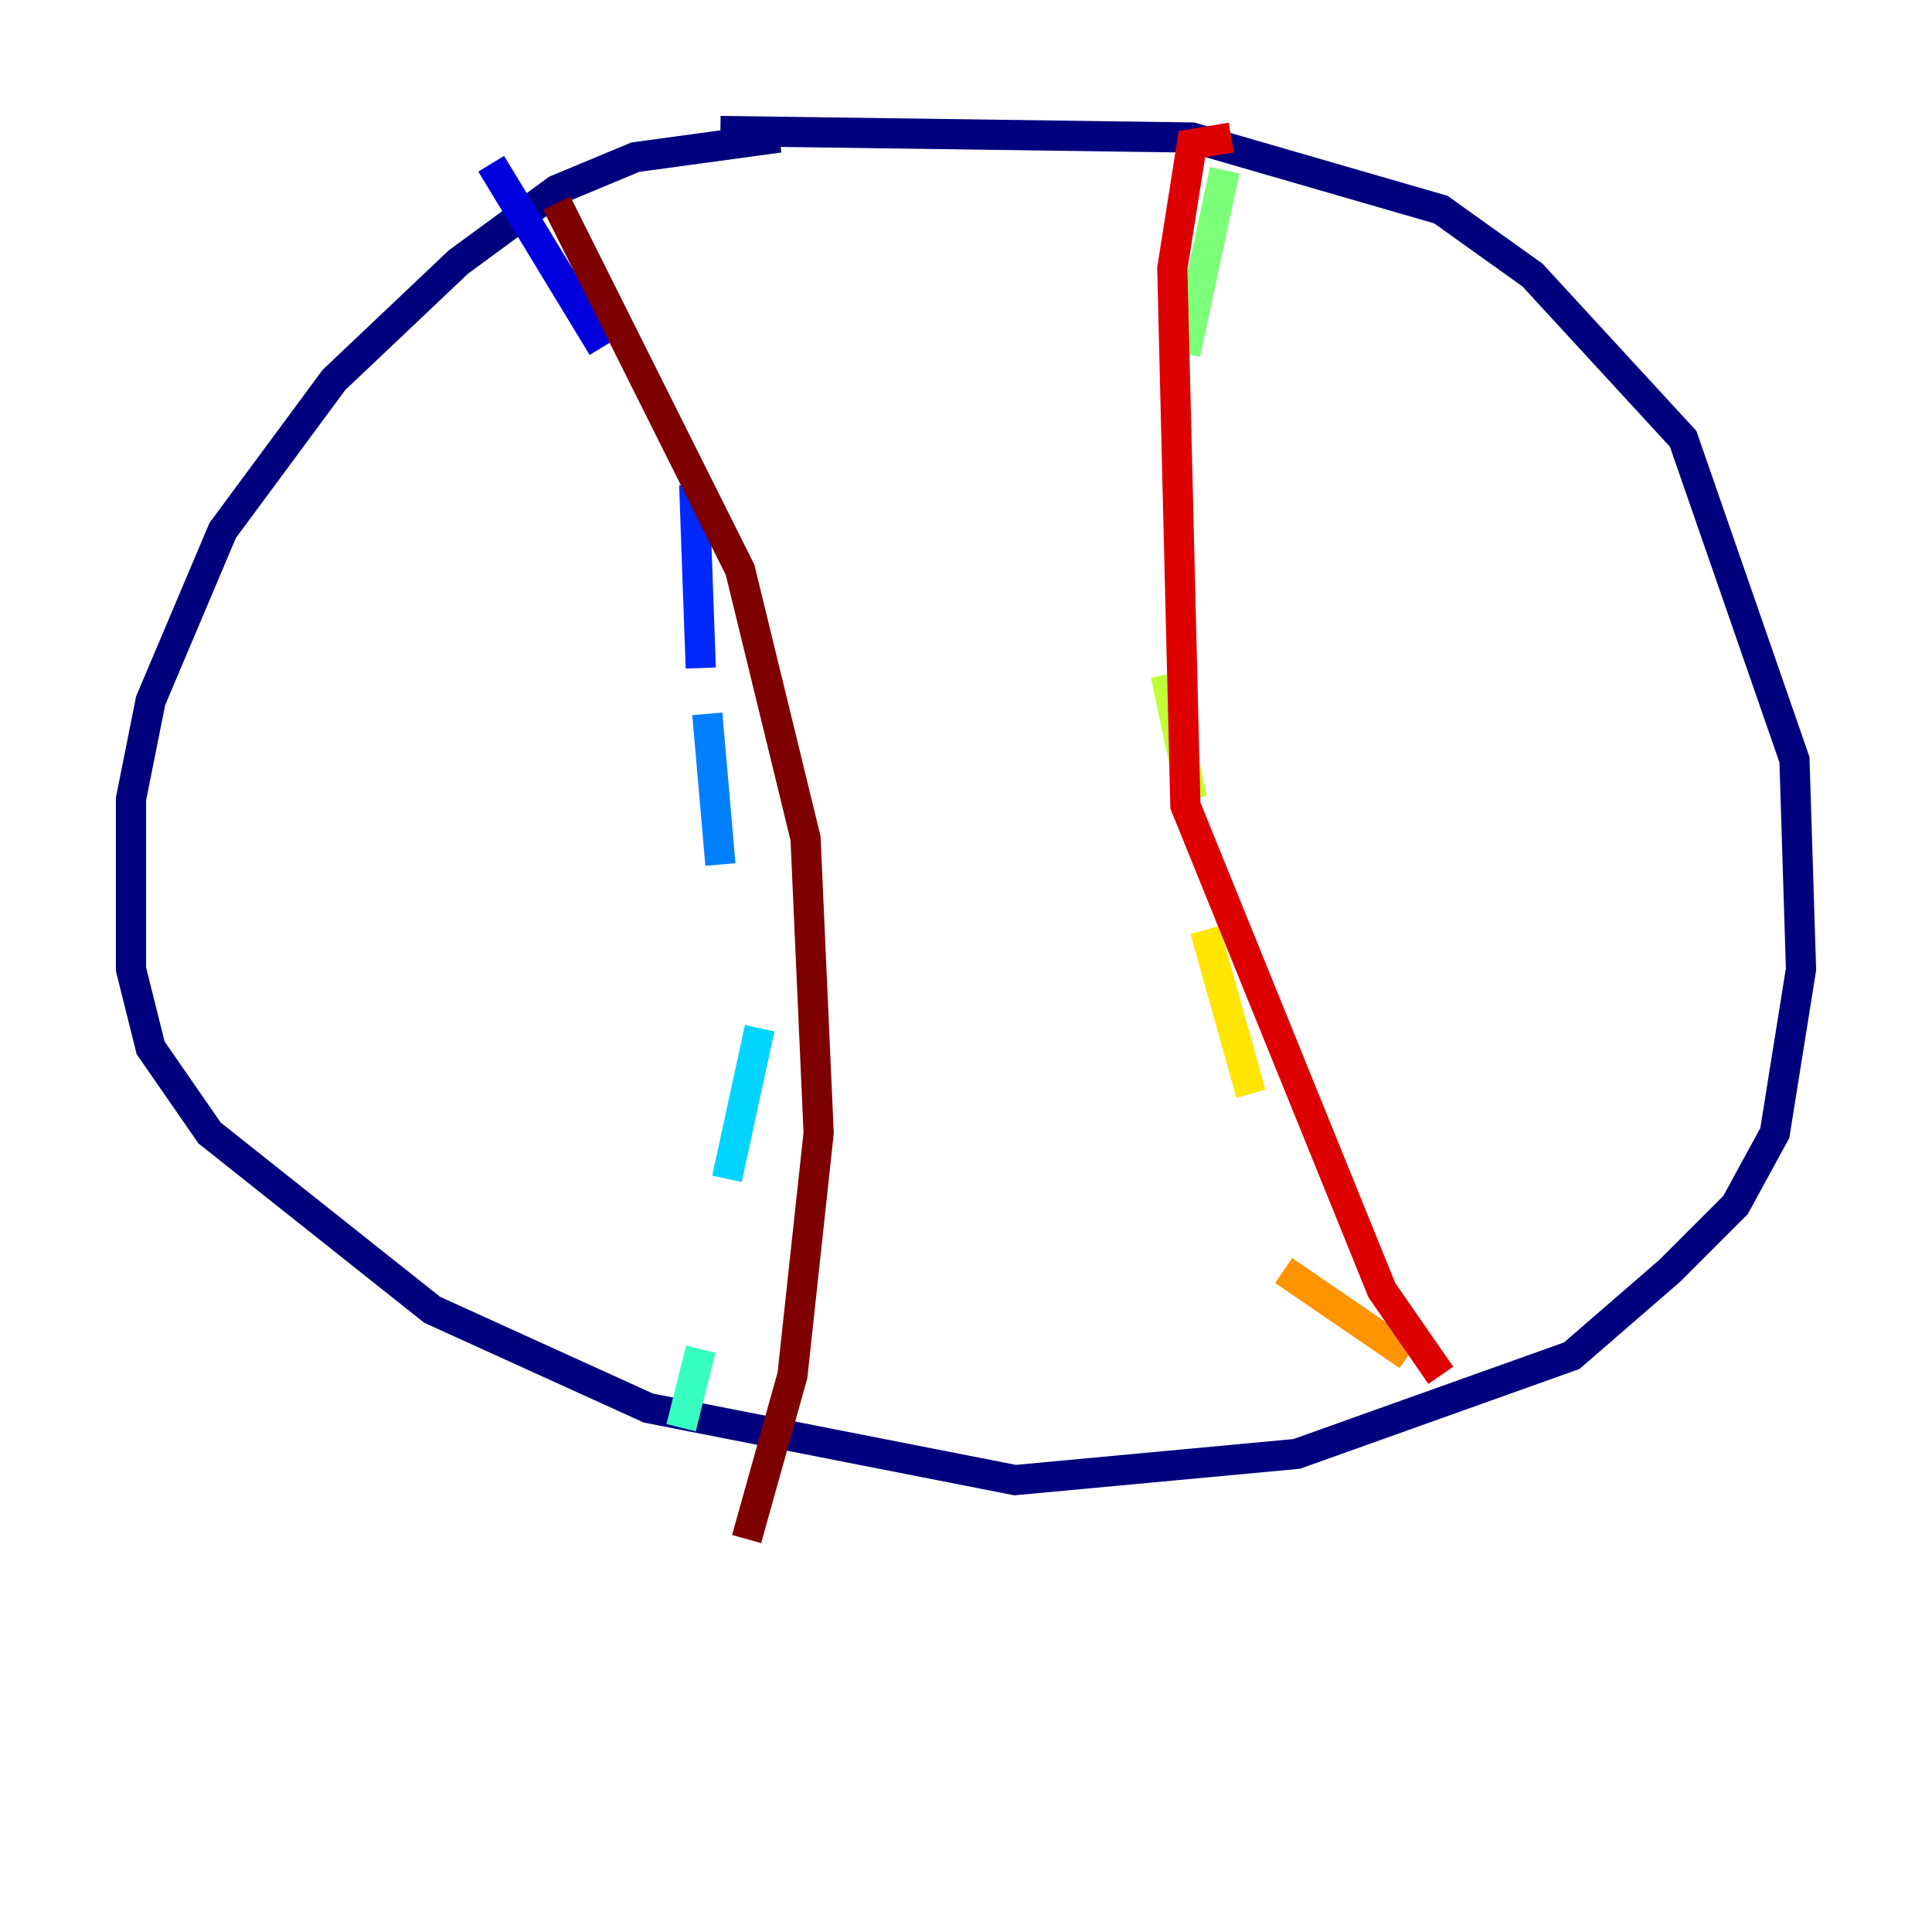 <?xml version="1.0" encoding="utf-8" ?>
<svg baseProfile="tiny" height="128" version="1.2" viewBox="0,0,128,128" width="128" xmlns="http://www.w3.org/2000/svg" xmlns:ev="http://www.w3.org/2001/xml-events" xmlns:xlink="http://www.w3.org/1999/xlink"><defs /><polyline fill="none" points="51.634,9.112 42.088,10.414 36.881,12.583 30.373,17.356 22.129,25.166 14.752,35.146 9.98,46.427 8.678,52.936 8.678,64.217 9.98,69.424 13.885,75.064 28.637,86.78 42.956,93.288 67.254,98.061 85.912,96.325 104.136,89.817 110.644,84.176 114.983,79.837 117.586,75.064 119.322,64.217 118.888,50.332 111.512,29.071 101.532,18.224 95.458,13.885 78.969,9.112 47.729,8.678" stroke="#00007f" stroke-width="2" /><polyline fill="none" points="32.542,10.848 39.919,22.997" stroke="#0000de" stroke-width="2" /><polyline fill="none" points="45.993,32.108 46.427,44.258" stroke="#0028ff" stroke-width="2" /><polyline fill="none" points="46.861,47.295 47.729,57.275" stroke="#0080ff" stroke-width="2" /><polyline fill="none" points="50.332,68.122 48.163,78.102" stroke="#00d4ff" stroke-width="2" /><polyline fill="none" points="46.427,89.383 45.125,94.59" stroke="#36ffc0" stroke-width="2" /><polyline fill="none" points="81.139,11.281 78.536,23.43" stroke="#7cff79" stroke-width="2" /><polyline fill="none" points="77.234,44.691 78.969,52.936" stroke="#c0ff36" stroke-width="2" /><polyline fill="none" points="79.837,61.614 82.875,72.461" stroke="#ffe500" stroke-width="2" /><polyline fill="none" points="85.044,84.176 93.288,89.817" stroke="#ff9400" stroke-width="2" /><polyline fill="none" points="93.288,94.59 93.288,94.59" stroke="#ff4600" stroke-width="2" /><polyline fill="none" points="81.573,9.112 78.969,9.546 77.668,17.79 78.536,53.37 91.552,85.478 95.458,91.119" stroke="#de0000" stroke-width="2" /><polyline fill="none" points="36.881,13.451 49.031,37.749 53.37,55.539 54.237,75.064 52.502,91.119 49.464,101.966" stroke="#7f0000" stroke-width="2" /></svg>